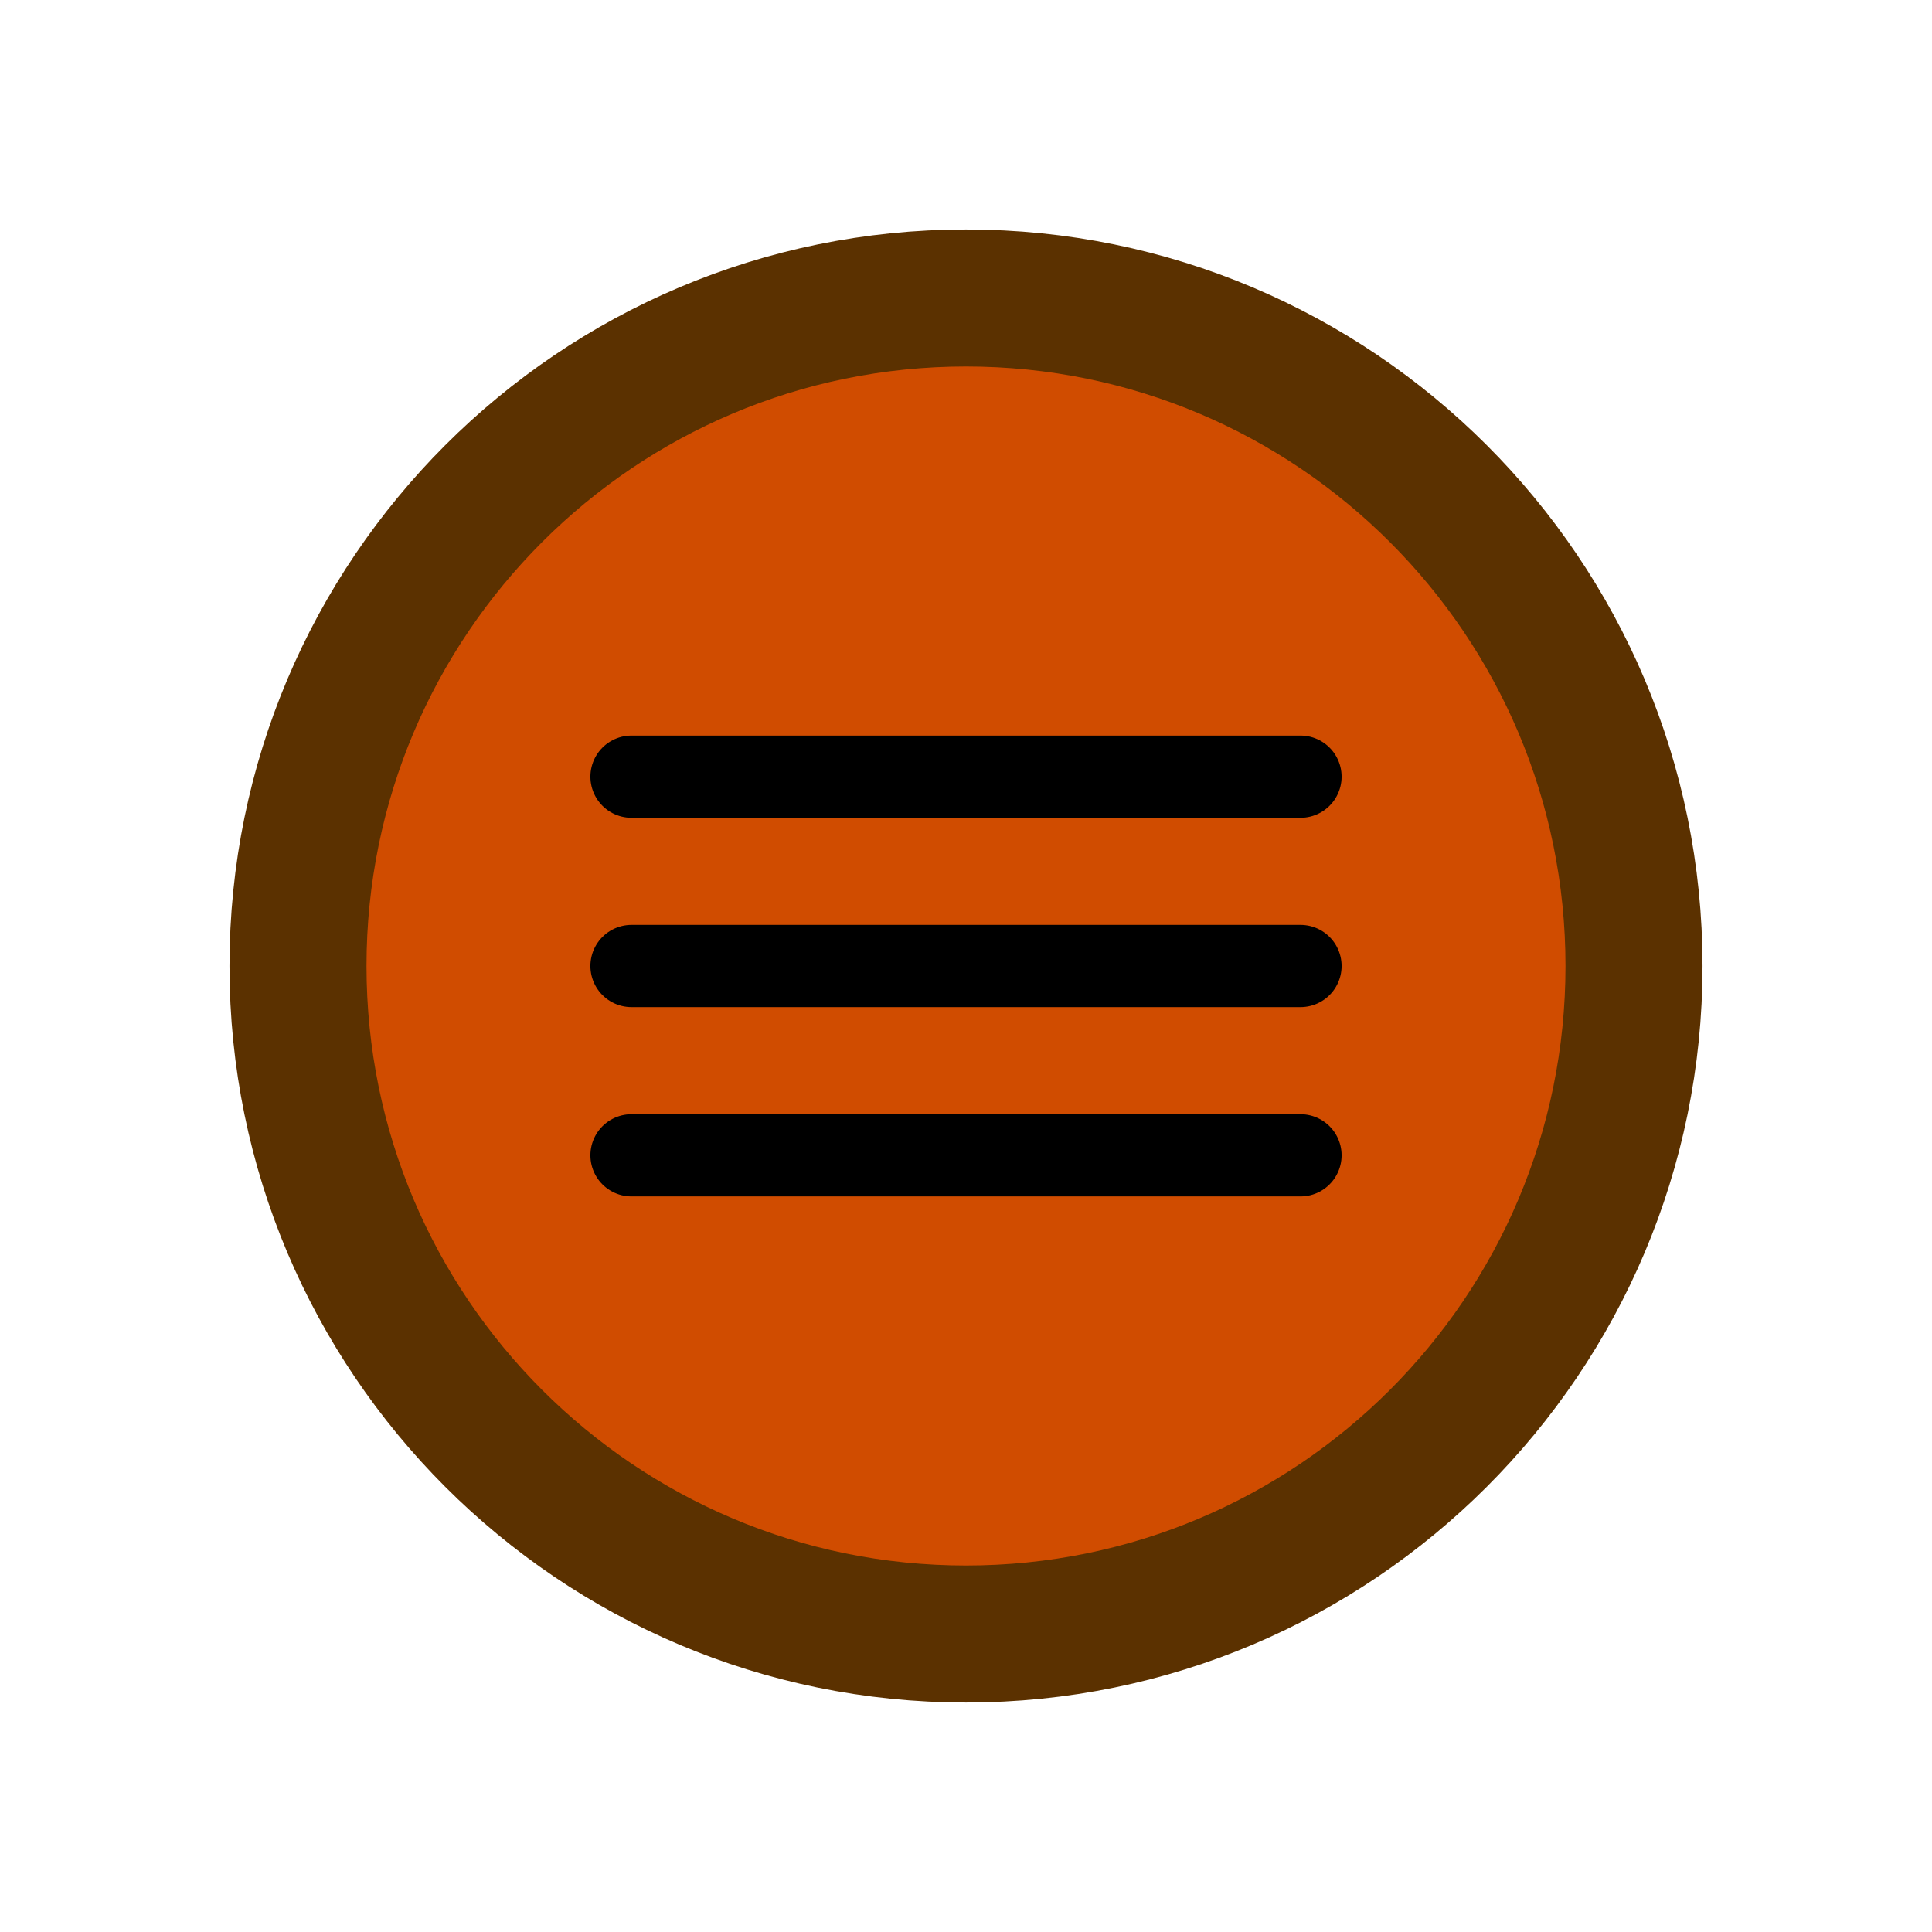 <svg version="1.1" xmlns="http://www.w3.org/2000/svg" xmlns:xlink="http://www.w3.org/1999/xlink" width="35.25" height="35.25" viewBox="0,0,35.25,35.25"><g transform="translate(-222.375,-162.375)"><g stroke-miterlimit="10"><path d="M227.812,180c0,-6.731 5.457,-12.188 12.188,-12.188c6.731,0 12.188,5.457 12.188,12.188c0,6.731 -5.457,12.188 -12.188,12.188c-6.731,0 -12.188,-5.457 -12.188,-12.188z" fill="#d04c00" stroke="#5b3100" stroke-width="2.5" stroke-linecap="butt"/><path d="M222.375,197.625v-35.25h35.25v35.25z" fill="none" stroke="none" stroke-width="0" stroke-linecap="butt"/><g fill="none" stroke="#000000" stroke-width="1.5" stroke-linecap="round"><path d="M233.897,176.546h12.206"/><path d="M233.897,180h12.206"/><path d="M233.897,183.454h12.206"/></g></g></g></svg>